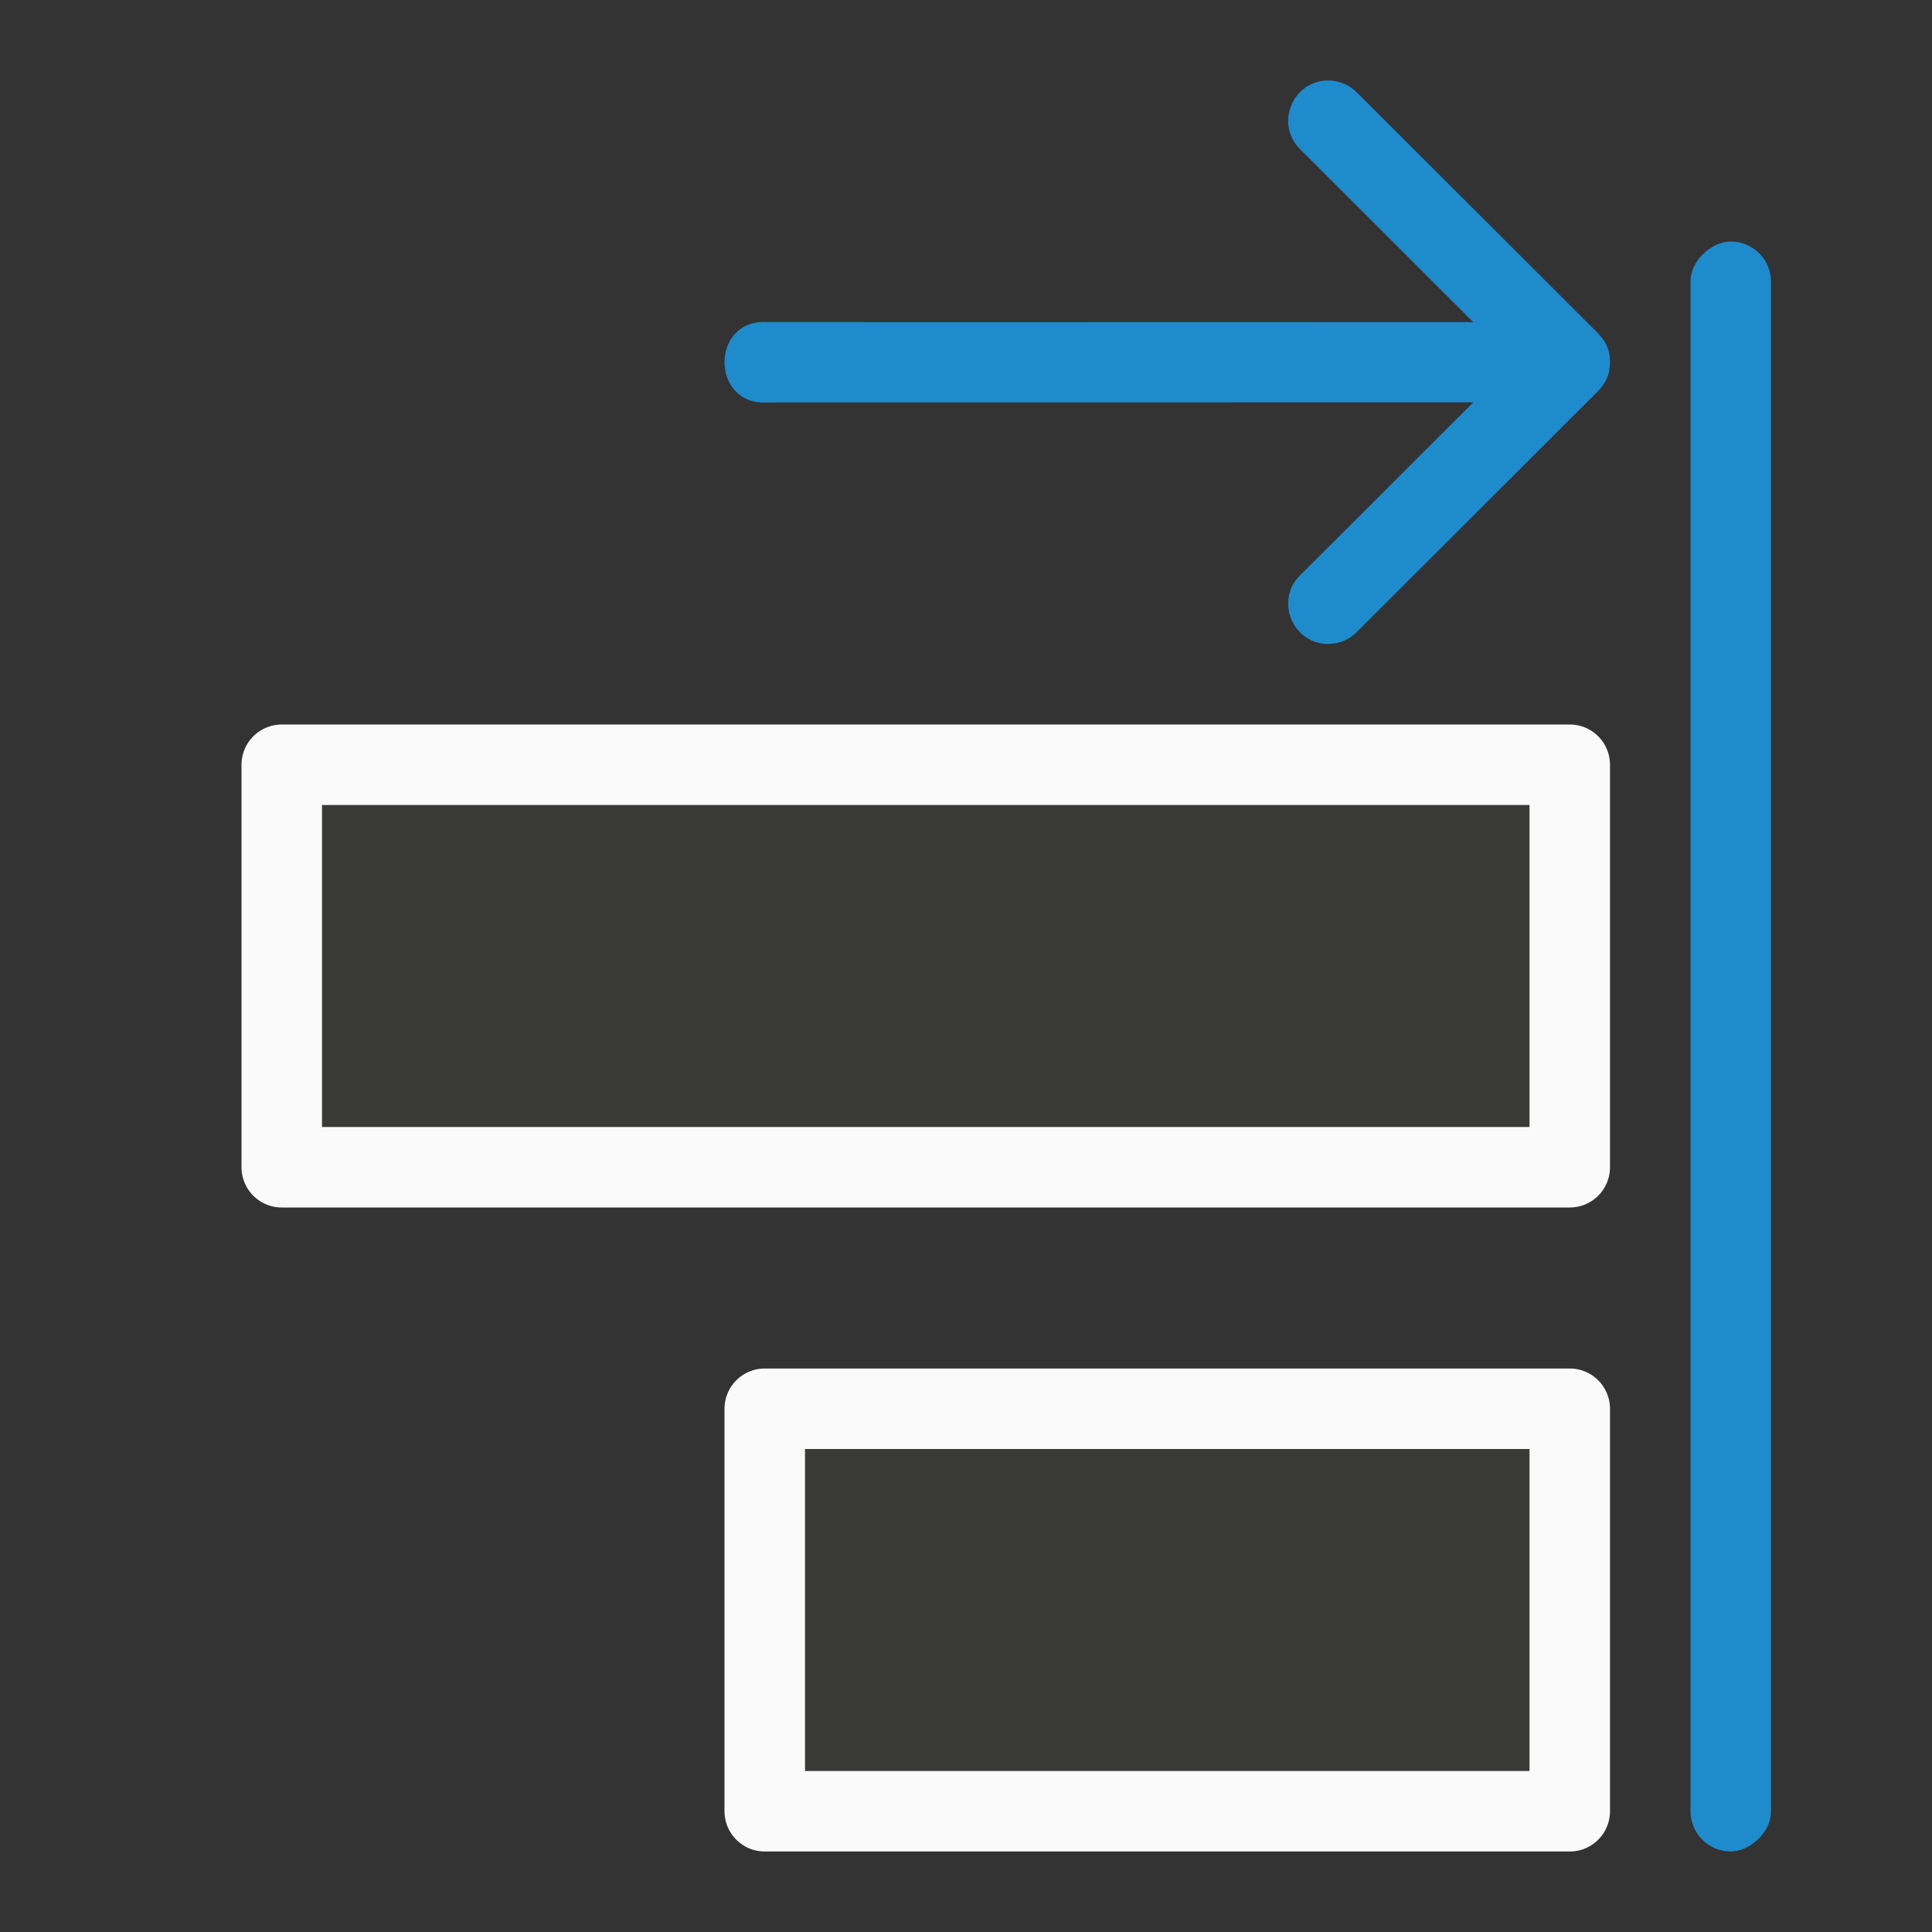 <svg viewBox="0 0 24 24" xmlns="http://www.w3.org/2000/svg"><rect x="0" y="0" width="24" height="24" fill="#333333" stroke="none"/><g transform="matrix(0 -1 1 0 0 25)"><path d="m7.5 19.5v-10h-5v10z" fill="#3a3a38" stroke="#fafafa" stroke-linecap="round" stroke-linejoin="round"/><rect fill="#1e8bcd" height="1" ry=".5" width="20" x="2" y="21"/><path d="m15.5 19.5v-16h-5v16z" fill="#3a3a38" stroke="#fafafa" stroke-linecap="round" stroke-linejoin="round"/><path d="m17 16.515c-.011-.454.54-.687.857-.361l2.145 2.148-.002-8.777c-.018-.35.242-.525.5-.525s.518.175.5.525l-.002 8.777 2.145-2.148c.317-.326.869-.093.857.361-.004.13-.059.253-.152.344l-2.912 2.916c-.161.173-.266.223-.435.225-.169-.002-.275-.051-.436-.225l-2.912-2.916c-.094-.09-.148-.214-.152-.344z" fill="#1e8bcd" fill-rule="evenodd"/></g></svg>